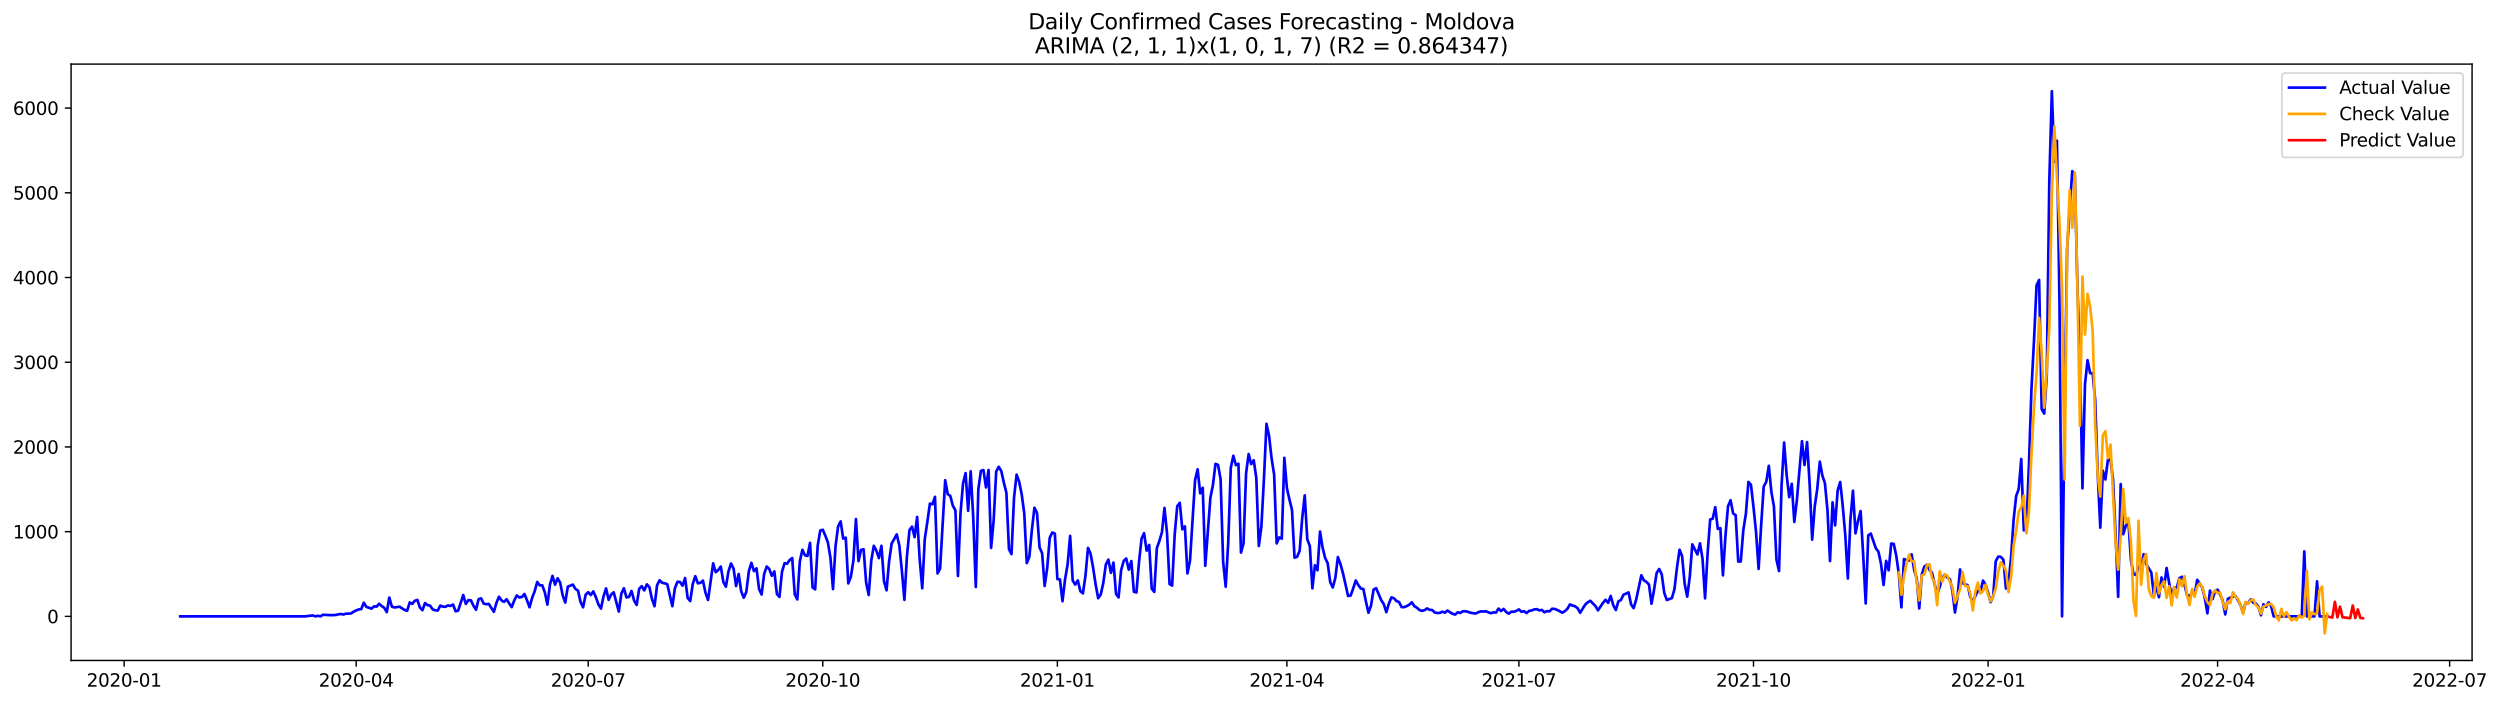 <?xml version="1.0" encoding="utf-8" standalone="no"?>
<!DOCTYPE svg PUBLIC "-//W3C//DTD SVG 1.1//EN"
  "http://www.w3.org/Graphics/SVG/1.1/DTD/svg11.dtd">
<svg xmlns:xlink="http://www.w3.org/1999/xlink" width="1394.426pt" height="392.274pt" viewBox="0 0 1394.426 392.274" xmlns="http://www.w3.org/2000/svg" version="1.1">
 <defs>
  <style type="text/css">*{stroke-linejoin: round; stroke-linecap: butt}</style>
 </defs>
 <g id="figure_1">
  <g id="patch_1">
   <path d="M 0 392.274 
L 1394.426 392.274 
L 1394.426 0 
L 0 0 
z
" style="fill: #ffffff"/>
  </g>
  <g id="axes_1">
   <g id="patch_2">
    <path d="M 39.65 368.396 
L 1378.85 368.396 
L 1378.85 35.755 
L 39.65 35.755 
z
" style="fill: #ffffff"/>
   </g>
   <g id="matplotlib.axis_1">
    <g id="xtick_1">
     <g id="line2d_1">
      <defs>
       <path id="md6c638e9cf" d="M 0 0 
L 0 3.5 
" style="stroke: #000000; stroke-width: 0.8"/>
      </defs>
      <g>
       <use xlink:href="#md6c638e9cf" x="69.233" y="368.396" style="stroke: #000000; stroke-width: 0.8"/>
      </g>
     </g>
     <g id="text_1">
      <!-- 2020-01 -->
      <g transform="translate(48.342 382.994)scale(0.1 -0.1)">
       <defs>
        <path id="DejaVuSans-32" d="M 1228 531 
L 3431 531 
L 3431 0 
L 469 0 
L 469 531 
Q 828 903 1448 1529 
Q 2069 2156 2228 2338 
Q 2531 2678 2651 2914 
Q 2772 3150 2772 3378 
Q 2772 3750 2511 3984 
Q 2250 4219 1831 4219 
Q 1534 4219 1204 4116 
Q 875 4013 500 3803 
L 500 4441 
Q 881 4594 1212 4672 
Q 1544 4750 1819 4750 
Q 2544 4750 2975 4387 
Q 3406 4025 3406 3419 
Q 3406 3131 3298 2873 
Q 3191 2616 2906 2266 
Q 2828 2175 2409 1742 
Q 1991 1309 1228 531 
z
" transform="scale(0.016)"/>
        <path id="DejaVuSans-30" d="M 2034 4250 
Q 1547 4250 1301 3770 
Q 1056 3291 1056 2328 
Q 1056 1369 1301 889 
Q 1547 409 2034 409 
Q 2525 409 2770 889 
Q 3016 1369 3016 2328 
Q 3016 3291 2770 3770 
Q 2525 4250 2034 4250 
z
M 2034 4750 
Q 2819 4750 3233 4129 
Q 3647 3509 3647 2328 
Q 3647 1150 3233 529 
Q 2819 -91 2034 -91 
Q 1250 -91 836 529 
Q 422 1150 422 2328 
Q 422 3509 836 4129 
Q 1250 4750 2034 4750 
z
" transform="scale(0.016)"/>
        <path id="DejaVuSans-2d" d="M 313 2009 
L 1997 2009 
L 1997 1497 
L 313 1497 
L 313 2009 
z
" transform="scale(0.016)"/>
        <path id="DejaVuSans-31" d="M 794 531 
L 1825 531 
L 1825 4091 
L 703 3866 
L 703 4441 
L 1819 4666 
L 2450 4666 
L 2450 531 
L 3481 531 
L 3481 0 
L 794 0 
L 794 531 
z
" transform="scale(0.016)"/>
       </defs>
       <use xlink:href="#DejaVuSans-32"/>
       <use xlink:href="#DejaVuSans-30" x="63.623"/>
       <use xlink:href="#DejaVuSans-32" x="127.246"/>
       <use xlink:href="#DejaVuSans-30" x="190.869"/>
       <use xlink:href="#DejaVuSans-2d" x="254.492"/>
       <use xlink:href="#DejaVuSans-30" x="290.576"/>
       <use xlink:href="#DejaVuSans-31" x="354.199"/>
      </g>
     </g>
    </g>
    <g id="xtick_2">
     <g id="line2d_2">
      <g>
       <use xlink:href="#md6c638e9cf" x="198.659" y="368.396" style="stroke: #000000; stroke-width: 0.8"/>
      </g>
     </g>
     <g id="text_2">
      <!-- 2020-04 -->
      <g transform="translate(177.767 382.994)scale(0.1 -0.1)">
       <defs>
        <path id="DejaVuSans-34" d="M 2419 4116 
L 825 1625 
L 2419 1625 
L 2419 4116 
z
M 2253 4666 
L 3047 4666 
L 3047 1625 
L 3713 1625 
L 3713 1100 
L 3047 1100 
L 3047 0 
L 2419 0 
L 2419 1100 
L 313 1100 
L 313 1709 
L 2253 4666 
z
" transform="scale(0.016)"/>
       </defs>
       <use xlink:href="#DejaVuSans-32"/>
       <use xlink:href="#DejaVuSans-30" x="63.623"/>
       <use xlink:href="#DejaVuSans-32" x="127.246"/>
       <use xlink:href="#DejaVuSans-30" x="190.869"/>
       <use xlink:href="#DejaVuSans-2d" x="254.492"/>
       <use xlink:href="#DejaVuSans-30" x="290.576"/>
       <use xlink:href="#DejaVuSans-34" x="354.199"/>
      </g>
     </g>
    </g>
    <g id="xtick_3">
     <g id="line2d_3">
      <g>
       <use xlink:href="#md6c638e9cf" x="328.084" y="368.396" style="stroke: #000000; stroke-width: 0.8"/>
      </g>
     </g>
     <g id="text_3">
      <!-- 2020-07 -->
      <g transform="translate(307.193 382.994)scale(0.1 -0.1)">
       <defs>
        <path id="DejaVuSans-37" d="M 525 4666 
L 3525 4666 
L 3525 4397 
L 1831 0 
L 1172 0 
L 2766 4134 
L 525 4134 
L 525 4666 
z
" transform="scale(0.016)"/>
       </defs>
       <use xlink:href="#DejaVuSans-32"/>
       <use xlink:href="#DejaVuSans-30" x="63.623"/>
       <use xlink:href="#DejaVuSans-32" x="127.246"/>
       <use xlink:href="#DejaVuSans-30" x="190.869"/>
       <use xlink:href="#DejaVuSans-2d" x="254.492"/>
       <use xlink:href="#DejaVuSans-30" x="290.576"/>
       <use xlink:href="#DejaVuSans-37" x="354.199"/>
      </g>
     </g>
    </g>
    <g id="xtick_4">
     <g id="line2d_4">
      <g>
       <use xlink:href="#md6c638e9cf" x="458.932" y="368.396" style="stroke: #000000; stroke-width: 0.8"/>
      </g>
     </g>
     <g id="text_4">
      <!-- 2020-10 -->
      <g transform="translate(438.041 382.994)scale(0.1 -0.1)">
       <use xlink:href="#DejaVuSans-32"/>
       <use xlink:href="#DejaVuSans-30" x="63.623"/>
       <use xlink:href="#DejaVuSans-32" x="127.246"/>
       <use xlink:href="#DejaVuSans-30" x="190.869"/>
       <use xlink:href="#DejaVuSans-2d" x="254.492"/>
       <use xlink:href="#DejaVuSans-31" x="290.576"/>
       <use xlink:href="#DejaVuSans-30" x="354.199"/>
      </g>
     </g>
    </g>
    <g id="xtick_5">
     <g id="line2d_5">
      <g>
       <use xlink:href="#md6c638e9cf" x="589.78" y="368.396" style="stroke: #000000; stroke-width: 0.8"/>
      </g>
     </g>
     <g id="text_5">
      <!-- 2021-01 -->
      <g transform="translate(568.889 382.994)scale(0.1 -0.1)">
       <use xlink:href="#DejaVuSans-32"/>
       <use xlink:href="#DejaVuSans-30" x="63.623"/>
       <use xlink:href="#DejaVuSans-32" x="127.246"/>
       <use xlink:href="#DejaVuSans-31" x="190.869"/>
       <use xlink:href="#DejaVuSans-2d" x="254.492"/>
       <use xlink:href="#DejaVuSans-30" x="290.576"/>
       <use xlink:href="#DejaVuSans-31" x="354.199"/>
      </g>
     </g>
    </g>
    <g id="xtick_6">
     <g id="line2d_6">
      <g>
       <use xlink:href="#md6c638e9cf" x="717.784" y="368.396" style="stroke: #000000; stroke-width: 0.8"/>
      </g>
     </g>
     <g id="text_6">
      <!-- 2021-04 -->
      <g transform="translate(696.892 382.994)scale(0.1 -0.1)">
       <use xlink:href="#DejaVuSans-32"/>
       <use xlink:href="#DejaVuSans-30" x="63.623"/>
       <use xlink:href="#DejaVuSans-32" x="127.246"/>
       <use xlink:href="#DejaVuSans-31" x="190.869"/>
       <use xlink:href="#DejaVuSans-2d" x="254.492"/>
       <use xlink:href="#DejaVuSans-30" x="290.576"/>
       <use xlink:href="#DejaVuSans-34" x="354.199"/>
      </g>
     </g>
    </g>
    <g id="xtick_7">
     <g id="line2d_7">
      <g>
       <use xlink:href="#md6c638e9cf" x="847.209" y="368.396" style="stroke: #000000; stroke-width: 0.8"/>
      </g>
     </g>
     <g id="text_7">
      <!-- 2021-07 -->
      <g transform="translate(826.318 382.994)scale(0.1 -0.1)">
       <use xlink:href="#DejaVuSans-32"/>
       <use xlink:href="#DejaVuSans-30" x="63.623"/>
       <use xlink:href="#DejaVuSans-32" x="127.246"/>
       <use xlink:href="#DejaVuSans-31" x="190.869"/>
       <use xlink:href="#DejaVuSans-2d" x="254.492"/>
       <use xlink:href="#DejaVuSans-30" x="290.576"/>
       <use xlink:href="#DejaVuSans-37" x="354.199"/>
      </g>
     </g>
    </g>
    <g id="xtick_8">
     <g id="line2d_8">
      <g>
       <use xlink:href="#md6c638e9cf" x="978.057" y="368.396" style="stroke: #000000; stroke-width: 0.8"/>
      </g>
     </g>
     <g id="text_8">
      <!-- 2021-10 -->
      <g transform="translate(957.166 382.994)scale(0.1 -0.1)">
       <use xlink:href="#DejaVuSans-32"/>
       <use xlink:href="#DejaVuSans-30" x="63.623"/>
       <use xlink:href="#DejaVuSans-32" x="127.246"/>
       <use xlink:href="#DejaVuSans-31" x="190.869"/>
       <use xlink:href="#DejaVuSans-2d" x="254.492"/>
       <use xlink:href="#DejaVuSans-31" x="290.576"/>
       <use xlink:href="#DejaVuSans-30" x="354.199"/>
      </g>
     </g>
    </g>
    <g id="xtick_9">
     <g id="line2d_9">
      <g>
       <use xlink:href="#md6c638e9cf" x="1108.905" y="368.396" style="stroke: #000000; stroke-width: 0.8"/>
      </g>
     </g>
     <g id="text_9">
      <!-- 2022-01 -->
      <g transform="translate(1088.014 382.994)scale(0.1 -0.1)">
       <use xlink:href="#DejaVuSans-32"/>
       <use xlink:href="#DejaVuSans-30" x="63.623"/>
       <use xlink:href="#DejaVuSans-32" x="127.246"/>
       <use xlink:href="#DejaVuSans-32" x="190.869"/>
       <use xlink:href="#DejaVuSans-2d" x="254.492"/>
       <use xlink:href="#DejaVuSans-30" x="290.576"/>
       <use xlink:href="#DejaVuSans-31" x="354.199"/>
      </g>
     </g>
    </g>
    <g id="xtick_10">
     <g id="line2d_10">
      <g>
       <use xlink:href="#md6c638e9cf" x="1236.908" y="368.396" style="stroke: #000000; stroke-width: 0.8"/>
      </g>
     </g>
     <g id="text_10">
      <!-- 2022-04 -->
      <g transform="translate(1216.017 382.994)scale(0.1 -0.1)">
       <use xlink:href="#DejaVuSans-32"/>
       <use xlink:href="#DejaVuSans-30" x="63.623"/>
       <use xlink:href="#DejaVuSans-32" x="127.246"/>
       <use xlink:href="#DejaVuSans-32" x="190.869"/>
       <use xlink:href="#DejaVuSans-2d" x="254.492"/>
       <use xlink:href="#DejaVuSans-30" x="290.576"/>
       <use xlink:href="#DejaVuSans-34" x="354.199"/>
      </g>
     </g>
    </g>
    <g id="xtick_11">
     <g id="line2d_11">
      <g>
       <use xlink:href="#md6c638e9cf" x="1366.334" y="368.396" style="stroke: #000000; stroke-width: 0.8"/>
      </g>
     </g>
     <g id="text_11">
      <!-- 2022-07 -->
      <g transform="translate(1345.443 382.994)scale(0.1 -0.1)">
       <use xlink:href="#DejaVuSans-32"/>
       <use xlink:href="#DejaVuSans-30" x="63.623"/>
       <use xlink:href="#DejaVuSans-32" x="127.246"/>
       <use xlink:href="#DejaVuSans-32" x="190.869"/>
       <use xlink:href="#DejaVuSans-2d" x="254.492"/>
       <use xlink:href="#DejaVuSans-30" x="290.576"/>
       <use xlink:href="#DejaVuSans-37" x="354.199"/>
      </g>
     </g>
    </g>
   </g>
   <g id="matplotlib.axis_2">
    <g id="ytick_1">
     <g id="line2d_12">
      <defs>
       <path id="md4ca723eb3" d="M 0 0 
L -3.5 0 
" style="stroke: #000000; stroke-width: 0.8"/>
      </defs>
      <g>
       <use xlink:href="#md4ca723eb3" x="39.65" y="343.791" style="stroke: #000000; stroke-width: 0.8"/>
      </g>
     </g>
     <g id="text_12">
      <!-- 0 -->
      <g transform="translate(26.288 347.591)scale(0.1 -0.1)">
       <use xlink:href="#DejaVuSans-30"/>
      </g>
     </g>
    </g>
    <g id="ytick_2">
     <g id="line2d_13">
      <g>
       <use xlink:href="#md4ca723eb3" x="39.65" y="296.539" style="stroke: #000000; stroke-width: 0.8"/>
      </g>
     </g>
     <g id="text_13">
      <!-- 1000 -->
      <g transform="translate(7.2 300.339)scale(0.1 -0.1)">
       <use xlink:href="#DejaVuSans-31"/>
       <use xlink:href="#DejaVuSans-30" x="63.623"/>
       <use xlink:href="#DejaVuSans-30" x="127.246"/>
       <use xlink:href="#DejaVuSans-30" x="190.869"/>
      </g>
     </g>
    </g>
    <g id="ytick_3">
     <g id="line2d_14">
      <g>
       <use xlink:href="#md4ca723eb3" x="39.65" y="249.287" style="stroke: #000000; stroke-width: 0.8"/>
      </g>
     </g>
     <g id="text_14">
      <!-- 2000 -->
      <g transform="translate(7.2 253.086)scale(0.1 -0.1)">
       <use xlink:href="#DejaVuSans-32"/>
       <use xlink:href="#DejaVuSans-30" x="63.623"/>
       <use xlink:href="#DejaVuSans-30" x="127.246"/>
       <use xlink:href="#DejaVuSans-30" x="190.869"/>
      </g>
     </g>
    </g>
    <g id="ytick_4">
     <g id="line2d_15">
      <g>
       <use xlink:href="#md4ca723eb3" x="39.65" y="202.035" style="stroke: #000000; stroke-width: 0.8"/>
      </g>
     </g>
     <g id="text_15">
      <!-- 3000 -->
      <g transform="translate(7.2 205.834)scale(0.1 -0.1)">
       <defs>
        <path id="DejaVuSans-33" d="M 2597 2516 
Q 3050 2419 3304 2112 
Q 3559 1806 3559 1356 
Q 3559 666 3084 287 
Q 2609 -91 1734 -91 
Q 1441 -91 1130 -33 
Q 819 25 488 141 
L 488 750 
Q 750 597 1062 519 
Q 1375 441 1716 441 
Q 2309 441 2620 675 
Q 2931 909 2931 1356 
Q 2931 1769 2642 2001 
Q 2353 2234 1838 2234 
L 1294 2234 
L 1294 2753 
L 1863 2753 
Q 2328 2753 2575 2939 
Q 2822 3125 2822 3475 
Q 2822 3834 2567 4026 
Q 2313 4219 1838 4219 
Q 1578 4219 1281 4162 
Q 984 4106 628 3988 
L 628 4550 
Q 988 4650 1302 4700 
Q 1616 4750 1894 4750 
Q 2613 4750 3031 4423 
Q 3450 4097 3450 3541 
Q 3450 3153 3228 2886 
Q 3006 2619 2597 2516 
z
" transform="scale(0.016)"/>
       </defs>
       <use xlink:href="#DejaVuSans-33"/>
       <use xlink:href="#DejaVuSans-30" x="63.623"/>
       <use xlink:href="#DejaVuSans-30" x="127.246"/>
       <use xlink:href="#DejaVuSans-30" x="190.869"/>
      </g>
     </g>
    </g>
    <g id="ytick_5">
     <g id="line2d_16">
      <g>
       <use xlink:href="#md4ca723eb3" x="39.65" y="154.783" style="stroke: #000000; stroke-width: 0.8"/>
      </g>
     </g>
     <g id="text_16">
      <!-- 4000 -->
      <g transform="translate(7.2 158.582)scale(0.1 -0.1)">
       <use xlink:href="#DejaVuSans-34"/>
       <use xlink:href="#DejaVuSans-30" x="63.623"/>
       <use xlink:href="#DejaVuSans-30" x="127.246"/>
       <use xlink:href="#DejaVuSans-30" x="190.869"/>
      </g>
     </g>
    </g>
    <g id="ytick_6">
     <g id="line2d_17">
      <g>
       <use xlink:href="#md4ca723eb3" x="39.65" y="107.531" style="stroke: #000000; stroke-width: 0.8"/>
      </g>
     </g>
     <g id="text_17">
      <!-- 5000 -->
      <g transform="translate(7.2 111.33)scale(0.1 -0.1)">
       <defs>
        <path id="DejaVuSans-35" d="M 691 4666 
L 3169 4666 
L 3169 4134 
L 1269 4134 
L 1269 2991 
Q 1406 3038 1543 3061 
Q 1681 3084 1819 3084 
Q 2600 3084 3056 2656 
Q 3513 2228 3513 1497 
Q 3513 744 3044 326 
Q 2575 -91 1722 -91 
Q 1428 -91 1123 -41 
Q 819 9 494 109 
L 494 744 
Q 775 591 1075 516 
Q 1375 441 1709 441 
Q 2250 441 2565 725 
Q 2881 1009 2881 1497 
Q 2881 1984 2565 2268 
Q 2250 2553 1709 2553 
Q 1456 2553 1204 2497 
Q 953 2441 691 2322 
L 691 4666 
z
" transform="scale(0.016)"/>
       </defs>
       <use xlink:href="#DejaVuSans-35"/>
       <use xlink:href="#DejaVuSans-30" x="63.623"/>
       <use xlink:href="#DejaVuSans-30" x="127.246"/>
       <use xlink:href="#DejaVuSans-30" x="190.869"/>
      </g>
     </g>
    </g>
    <g id="ytick_7">
     <g id="line2d_18">
      <g>
       <use xlink:href="#md4ca723eb3" x="39.65" y="60.279" style="stroke: #000000; stroke-width: 0.8"/>
      </g>
     </g>
     <g id="text_18">
      <!-- 6000 -->
      <g transform="translate(7.2 64.078)scale(0.1 -0.1)">
       <defs>
        <path id="DejaVuSans-36" d="M 2113 2584 
Q 1688 2584 1439 2293 
Q 1191 2003 1191 1497 
Q 1191 994 1439 701 
Q 1688 409 2113 409 
Q 2538 409 2786 701 
Q 3034 994 3034 1497 
Q 3034 2003 2786 2293 
Q 2538 2584 2113 2584 
z
M 3366 4563 
L 3366 3988 
Q 3128 4100 2886 4159 
Q 2644 4219 2406 4219 
Q 1781 4219 1451 3797 
Q 1122 3375 1075 2522 
Q 1259 2794 1537 2939 
Q 1816 3084 2150 3084 
Q 2853 3084 3261 2657 
Q 3669 2231 3669 1497 
Q 3669 778 3244 343 
Q 2819 -91 2113 -91 
Q 1303 -91 875 529 
Q 447 1150 447 2328 
Q 447 3434 972 4092 
Q 1497 4750 2381 4750 
Q 2619 4750 2861 4703 
Q 3103 4656 3366 4563 
z
" transform="scale(0.016)"/>
       </defs>
       <use xlink:href="#DejaVuSans-36"/>
       <use xlink:href="#DejaVuSans-30" x="63.623"/>
       <use xlink:href="#DejaVuSans-30" x="127.246"/>
       <use xlink:href="#DejaVuSans-30" x="190.869"/>
      </g>
     </g>
    </g>
   </g>
   <g id="line2d_19">
    <path d="M 100.523 343.791 
L 170.213 343.791 
L 174.48 343.272 
L 175.903 343.791 
L 177.325 343.461 
L 178.747 343.791 
L 180.169 342.894 
L 184.436 343.13 
L 187.281 343.035 
L 188.703 342.657 
L 190.125 342.468 
L 191.547 342.752 
L 192.97 342.279 
L 194.392 342.279 
L 195.814 342.138 
L 197.236 341.193 
L 198.659 340.484 
L 200.081 339.917 
L 201.503 339.728 
L 202.925 336.184 
L 204.348 338.499 
L 207.192 339.491 
L 208.614 338.216 
L 210.037 338.357 
L 211.459 336.751 
L 212.881 338.027 
L 214.304 338.972 
L 215.726 341.429 
L 217.148 333.301 
L 218.57 338.357 
L 219.993 338.83 
L 222.837 338.405 
L 225.682 340.2 
L 227.104 340.673 
L 228.526 336.042 
L 229.948 336.798 
L 231.371 335.097 
L 232.793 334.625 
L 234.215 338.877 
L 235.637 340.342 
L 237.06 336.373 
L 238.482 337.507 
L 239.904 337.838 
L 241.326 339.869 
L 242.749 340.389 
L 244.171 340.531 
L 245.593 337.79 
L 247.016 338.357 
L 248.438 338.452 
L 249.86 337.696 
L 251.282 337.979 
L 252.705 337.223 
L 254.127 340.956 
L 255.549 340.578 
L 258.394 331.884 
L 259.816 336.845 
L 261.238 334.719 
L 262.66 334.861 
L 264.083 337.838 
L 265.505 340.106 
L 266.927 334.246 
L 268.349 333.727 
L 269.772 336.656 
L 271.194 337.034 
L 272.616 336.845 
L 275.461 341.24 
L 276.883 336.326 
L 278.305 332.829 
L 279.727 334.908 
L 281.15 335.711 
L 282.572 334.246 
L 283.994 336.562 
L 285.417 338.641 
L 286.839 334.908 
L 288.261 332.12 
L 289.683 333.254 
L 291.106 332.971 
L 292.528 331.317 
L 293.95 334.861 
L 295.372 338.735 
L 296.795 333.49 
L 298.217 329.805 
L 299.639 324.607 
L 301.061 326.497 
L 302.484 326.497 
L 303.906 330.514 
L 305.328 337.223 
L 306.75 326.072 
L 308.173 321.205 
L 309.595 326.119 
L 311.017 322.528 
L 312.439 325.032 
L 313.862 332.12 
L 315.284 336.089 
L 316.706 327.206 
L 319.551 326.072 
L 320.973 328.529 
L 322.395 329.427 
L 323.818 335.759 
L 325.24 338.735 
L 326.662 331.695 
L 328.084 330.325 
L 329.507 331.884 
L 330.929 329.852 
L 332.351 333.065 
L 333.773 337.082 
L 335.196 339.444 
L 336.618 332.687 
L 338.04 328.198 
L 339.462 334.577 
L 340.885 331.6 
L 342.307 330.372 
L 345.151 341.098 
L 346.574 331.081 
L 347.996 328.104 
L 349.418 333.207 
L 350.84 332.923 
L 352.263 329.616 
L 353.685 335.003 
L 355.107 337.412 
L 356.53 328.34 
L 357.952 326.97 
L 359.374 329.285 
L 360.796 325.93 
L 362.219 327.489 
L 363.641 334.057 
L 365.063 338.121 
L 366.485 326.45 
L 367.908 323.662 
L 369.33 325.08 
L 370.752 325.363 
L 372.174 325.836 
L 375.019 338.121 
L 376.441 328.104 
L 377.863 324.513 
L 379.286 324.607 
L 380.708 326.686 
L 382.13 322.386 
L 383.552 333.538 
L 384.975 335.239 
L 386.397 325.741 
L 387.819 321.394 
L 389.242 325.363 
L 390.664 325.08 
L 392.086 323.851 
L 393.508 330.655 
L 394.931 334.625 
L 397.775 314.212 
L 399.197 319.126 
L 400.62 317.945 
L 402.042 316.007 
L 403.464 324.607 
L 404.886 327.253 
L 406.309 318.748 
L 407.731 314.306 
L 409.153 317.141 
L 410.575 326.875 
L 411.998 320.165 
L 413.42 329.805 
L 414.842 333.396 
L 416.264 330.183 
L 417.687 318.653 
L 419.109 313.928 
L 420.531 318.559 
L 421.953 316.999 
L 423.376 328.482 
L 424.798 331.6 
L 426.22 320.118 
L 427.643 316.007 
L 429.065 317.33 
L 430.487 321.158 
L 431.909 318.701 
L 433.332 331.317 
L 434.754 332.971 
L 436.176 318.89 
L 437.598 314.164 
L 439.021 314.401 
L 440.443 312.369 
L 441.865 311.282 
L 443.287 331.506 
L 444.71 334.341 
L 446.132 313.078 
L 447.554 306.651 
L 448.976 309.723 
L 450.399 310.101 
L 451.821 302.777 
L 453.243 327.678 
L 454.665 328.718 
L 456.088 304.336 
L 457.51 295.925 
L 458.932 295.5 
L 460.355 298.807 
L 461.777 302.588 
L 463.199 311.14 
L 464.621 328.576 
L 466.044 304.525 
L 467.466 293.61 
L 468.888 290.822 
L 470.31 300.414 
L 471.733 299.894 
L 473.155 325.41 
L 474.577 321.725 
L 475.999 312.747 
L 477.422 289.499 
L 478.844 312.983 
L 480.266 306.746 
L 481.688 306.368 
L 483.111 324.985 
L 484.533 331.884 
L 485.955 312.794 
L 487.377 304.43 
L 488.8 307.077 
L 490.222 311.282 
L 491.644 304.43 
L 493.066 324.229 
L 494.489 329.238 
L 495.911 313.125 
L 497.333 303.107 
L 498.756 300.697 
L 500.178 298.051 
L 501.6 304.147 
L 503.022 318.181 
L 504.445 334.577 
L 505.867 310.242 
L 507.289 295.594 
L 508.711 293.751 
L 510.134 299.611 
L 511.556 288.317 
L 512.978 312.085 
L 514.4 328.151 
L 515.823 300.556 
L 517.245 291.105 
L 518.667 280.899 
L 520.089 281.277 
L 521.512 277.119 
L 522.934 319.835 
L 524.356 317.141 
L 527.201 267.857 
L 528.623 275.654 
L 530.045 276.599 
L 531.468 282.08 
L 532.89 284.632 
L 534.312 321.252 
L 535.734 286.38 
L 537.157 269.606 
L 538.579 263.888 
L 540.001 284.915 
L 541.423 262.896 
L 542.846 288.743 
L 544.268 327.395 
L 545.69 272.96 
L 547.112 262.66 
L 548.535 262.187 
L 549.957 271.874 
L 551.379 262.14 
L 552.801 305.612 
L 554.224 290.397 
L 555.646 263.038 
L 557.068 260.344 
L 558.49 262.754 
L 559.913 269.18 
L 561.335 274.851 
L 562.757 306.226 
L 564.179 309.061 
L 565.602 277.497 
L 567.024 264.739 
L 568.446 268.661 
L 569.869 275.701 
L 571.291 286.238 
L 572.713 314.07 
L 574.135 310.573 
L 575.558 295.547 
L 576.98 283.214 
L 578.402 286.049 
L 579.824 305.281 
L 581.247 308.541 
L 582.669 326.828 
L 584.091 316.905 
L 585.513 299.989 
L 586.936 297.012 
L 588.358 297.626 
L 589.78 323 
L 591.202 323.189 
L 592.625 335.333 
L 594.047 323.189 
L 595.469 314.873 
L 596.891 298.902 
L 598.314 323.804 
L 599.736 326.072 
L 601.158 323.757 
L 602.581 329.71 
L 604.003 330.986 
L 605.425 321.299 
L 606.847 305.612 
L 608.27 308.778 
L 609.692 316.574 
L 611.114 325.977 
L 612.536 333.679 
L 613.959 331.6 
L 615.381 325.174 
L 616.803 314.873 
L 618.225 312.132 
L 619.648 319.504 
L 621.07 313.786 
L 622.492 331.27 
L 623.914 333.207 
L 625.337 317.992 
L 626.759 312.889 
L 628.181 311.518 
L 629.603 317.755 
L 631.026 312.936 
L 632.448 330.041 
L 633.87 330.466 
L 635.292 313.597 
L 636.715 300.461 
L 638.137 297.39 
L 639.559 307.124 
L 640.982 303.958 
L 642.404 328.387 
L 643.826 330.136 
L 645.248 305.753 
L 646.671 301.737 
L 648.093 296.87 
L 649.515 283.309 
L 650.937 297.532 
L 652.36 325.788 
L 653.782 326.639 
L 655.204 298.193 
L 656.626 282.316 
L 658.049 280.474 
L 659.471 295.216 
L 660.893 293.61 
L 662.315 319.835 
L 663.738 312.841 
L 666.582 267.715 
L 668.004 261.762 
L 669.427 275.181 
L 670.849 272.063 
L 672.271 315.582 
L 675.116 277.638 
L 676.538 270.551 
L 677.96 258.738 
L 679.383 259.305 
L 680.805 267.243 
L 682.227 313.219 
L 683.649 327.253 
L 685.072 302.54 
L 686.494 260.958 
L 687.916 254.201 
L 689.338 259.446 
L 690.761 258.69 
L 692.183 308.211 
L 693.605 303.107 
L 695.027 264.03 
L 696.45 253.256 
L 697.872 258.879 
L 699.294 256.706 
L 700.716 266.534 
L 702.139 304.525 
L 703.561 293.704 
L 704.983 267.196 
L 706.405 236.387 
L 707.828 243.05 
L 709.25 255.619 
L 710.672 264.691 
L 712.095 303.107 
L 713.517 299.752 
L 714.939 300.461 
L 716.361 255.383 
L 717.784 272.204 
L 719.206 278.583 
L 720.628 284.348 
L 722.05 311.046 
L 723.473 310.573 
L 724.895 307.266 
L 726.317 289.215 
L 727.739 276.315 
L 729.162 300.792 
L 730.584 304.572 
L 732.006 328.151 
L 733.428 315.298 
L 734.851 318.086 
L 736.273 296.492 
L 737.695 305.423 
L 739.117 311.235 
L 740.54 314.117 
L 741.962 324.749 
L 743.384 327.678 
L 744.807 322.386 
L 746.229 310.715 
L 747.651 314.59 
L 749.073 319.74 
L 751.918 332.404 
L 753.34 332.167 
L 754.762 328.245 
L 756.185 323.757 
L 757.607 326.308 
L 759.029 328.245 
L 760.451 328.529 
L 761.874 335.522 
L 763.296 341.76 
L 764.718 337.838 
L 766.14 328.86 
L 767.563 328.056 
L 770.407 334.766 
L 771.829 336.94 
L 773.252 341.476 
L 774.674 336.656 
L 776.096 333.207 
L 777.518 333.727 
L 778.941 335.239 
L 780.363 335.806 
L 781.785 338.641 
L 783.208 338.641 
L 784.63 338.074 
L 786.052 337.271 
L 787.474 335.948 
L 788.897 338.121 
L 790.319 338.972 
L 791.741 340.248 
L 793.163 340.72 
L 794.586 340.342 
L 796.008 339.35 
L 797.43 340.153 
L 798.852 340.248 
L 800.275 341.665 
L 801.697 341.901 
L 803.119 341.854 
L 804.541 341.193 
L 805.964 341.712 
L 807.386 340.531 
L 808.808 341.523 
L 810.23 342.374 
L 811.653 342.799 
L 813.075 341.523 
L 814.497 341.901 
L 815.919 340.956 
L 817.342 340.956 
L 818.764 341.24 
L 820.186 341.76 
L 823.031 342.232 
L 824.453 341.523 
L 825.875 341.004 
L 827.298 341.098 
L 828.72 340.956 
L 831.564 342.043 
L 832.987 341.571 
L 834.409 341.665 
L 835.831 339.444 
L 837.253 340.815 
L 838.676 339.633 
L 840.098 341.334 
L 841.52 342.279 
L 842.942 341.193 
L 844.365 341.193 
L 845.787 340.72 
L 847.209 339.917 
L 848.631 341.24 
L 850.054 340.909 
L 851.476 341.949 
L 852.898 340.72 
L 854.321 340.484 
L 855.743 339.917 
L 857.165 339.775 
L 858.587 340.437 
L 860.01 340.2 
L 861.432 341.523 
L 862.854 340.862 
L 864.276 341.004 
L 865.699 339.539 
L 867.121 339.633 
L 868.543 340.2 
L 869.965 340.909 
L 871.388 341.76 
L 872.81 340.909 
L 874.232 339.586 
L 875.654 337.129 
L 877.077 337.743 
L 878.499 338.168 
L 879.921 339.208 
L 881.343 341.76 
L 884.188 337.223 
L 885.61 335.948 
L 887.032 335.097 
L 889.877 338.027 
L 891.299 340.437 
L 894.144 336.184 
L 895.566 334.53 
L 896.988 336.278 
L 898.411 332.404 
L 899.833 337.601 
L 901.255 340.248 
L 902.677 335.428 
L 904.1 334.672 
L 905.522 331.695 
L 906.944 331.128 
L 908.366 330.419 
L 909.789 337.176 
L 911.211 339.208 
L 912.633 334.341 
L 915.478 320.874 
L 916.9 323.662 
L 918.322 324.56 
L 919.744 326.025 
L 921.167 336.751 
L 922.589 328.954 
L 924.011 319.598 
L 925.434 317.377 
L 926.856 320.307 
L 928.278 330.703 
L 929.7 334.672 
L 932.545 333.585 
L 933.967 328.576 
L 935.389 316.432 
L 936.812 306.604 
L 938.234 310.242 
L 939.656 325.647 
L 941.078 332.782 
L 942.501 321.772 
L 943.923 303.627 
L 946.767 309.25 
L 948.19 303.06 
L 949.612 311.613 
L 951.034 333.727 
L 952.456 308.541 
L 953.879 289.782 
L 955.301 289.31 
L 956.723 282.883 
L 958.145 295.027 
L 959.568 294.602 
L 960.99 320.921 
L 962.412 298.902 
L 963.835 282.364 
L 965.257 279.009 
L 966.679 286.38 
L 968.101 287.372 
L 969.524 313.219 
L 970.946 313.172 
L 972.368 295.689 
L 973.79 286.664 
L 975.213 268.802 
L 976.635 270.409 
L 978.057 282.883 
L 979.479 296.965 
L 980.902 317.33 
L 982.324 292.854 
L 983.746 271.354 
L 985.168 268.755 
L 986.591 259.824 
L 988.013 274.331 
L 989.435 282.411 
L 990.857 312.132 
L 992.28 318.512 
L 993.702 270.929 
L 995.124 246.83 
L 996.547 265.069 
L 997.969 277.308 
L 999.391 269.842 
L 1000.813 291.105 
L 1002.236 279.056 
L 1005.08 246.074 
L 1006.502 259.352 
L 1007.925 246.594 
L 1009.347 269.7 
L 1010.769 300.981 
L 1012.191 282.647 
L 1013.614 272.677 
L 1015.036 257.509 
L 1016.458 265.258 
L 1017.88 269.464 
L 1019.303 284.49 
L 1020.725 312.936 
L 1022.147 280.19 
L 1023.569 293.043 
L 1024.992 273.528 
L 1026.414 268.85 
L 1027.836 282.269 
L 1029.258 298.713 
L 1030.681 322.67 
L 1032.103 289.877 
L 1033.525 273.717 
L 1034.948 297.484 
L 1036.37 290.444 
L 1037.792 285.057 
L 1039.214 309.297 
L 1040.637 336.609 
L 1042.059 298.618 
L 1043.481 297.626 
L 1046.326 305.895 
L 1047.748 307.738 
L 1049.17 314.495 
L 1050.592 326.261 
L 1052.015 312.841 
L 1053.437 318.086 
L 1054.859 303.155 
L 1056.281 303.391 
L 1057.704 310.148 
L 1059.126 320.26 
L 1060.548 338.735 
L 1061.97 311.802 
L 1063.393 312.416 
L 1064.815 312.652 
L 1066.237 309.203 
L 1067.66 317.897 
L 1069.082 322.575 
L 1070.504 339.35 
L 1071.926 320.402 
L 1073.349 316.007 
L 1074.771 315.015 
L 1076.193 317.85 
L 1077.615 319.409 
L 1080.46 331.648 
L 1081.882 327.537 
L 1083.304 322.244 
L 1084.727 320.543 
L 1086.149 322.103 
L 1087.571 323 
L 1088.993 329.427 
L 1090.416 341.618 
L 1091.838 332.971 
L 1093.26 317.614 
L 1094.682 325.363 
L 1097.527 326.403 
L 1098.949 332.971 
L 1100.371 335.428 
L 1103.216 329.521 
L 1104.638 329.947 
L 1106.061 323.851 
L 1107.483 326.072 
L 1108.905 330.608 
L 1110.327 335.853 
L 1111.75 332.356 
L 1113.172 312.983 
L 1114.594 310.431 
L 1116.016 310.62 
L 1117.439 312.227 
L 1118.861 328.245 
L 1120.283 325.41 
L 1121.705 310.951 
L 1123.128 289.971 
L 1124.55 276.693 
L 1125.972 272.771 
L 1127.394 255.997 
L 1128.817 295.831 
L 1130.239 294.696 
L 1131.661 259.541 
L 1133.083 217.108 
L 1134.506 189.986 
L 1135.928 159.177 
L 1137.35 156.153 
L 1138.773 228.165 
L 1140.195 230.67 
L 1141.617 209.879 
L 1143.039 101.01 
L 1144.462 50.876 
L 1145.884 90.237 
L 1147.306 78.471 
L 1148.728 168.959 
L 1150.151 343.791 
L 1151.573 228.071 
L 1152.995 138.339 
L 1155.84 95.482 
L 1157.262 97.513 
L 1158.684 158.232 
L 1160.106 200.287 
L 1161.529 272.393 
L 1162.951 214.226 
L 1164.373 200.901 
L 1165.795 208.131 
L 1167.218 208.178 
L 1168.64 223.157 
L 1170.062 264.691 
L 1171.484 294.318 
L 1172.907 262.518 
L 1174.329 267.432 
L 1175.751 256.28 
L 1177.174 256.233 
L 1178.596 267.479 
L 1180.018 298.193 
L 1181.44 332.876 
L 1182.863 270.031 
L 1184.285 297.957 
L 1185.707 293.279 
L 1187.129 290.444 
L 1188.552 312.227 
L 1189.974 320.165 
L 1191.396 320.732 
L 1192.818 316.102 
L 1194.241 316.858 
L 1195.663 309.108 
L 1197.085 314.637 
L 1199.93 319.315 
L 1201.352 331.931 
L 1202.774 327.159 
L 1204.196 333.112 
L 1205.619 322.103 
L 1207.041 327.395 
L 1208.463 316.81 
L 1209.886 325.127 
L 1211.308 332.404 
L 1212.73 327.584 
L 1214.152 327.773 
L 1215.575 322.528 
L 1216.997 321.725 
L 1218.419 326.214 
L 1219.841 331.789 
L 1221.264 332.451 
L 1222.686 330.892 
L 1224.108 331.6 
L 1225.53 323.426 
L 1228.375 327.773 
L 1229.797 333.585 
L 1231.219 342.09 
L 1232.642 329.427 
L 1234.064 334.152 
L 1235.486 329.805 
L 1236.908 328.907 
L 1238.331 331.648 
L 1239.753 335.05 
L 1241.175 342.705 
L 1242.597 334.057 
L 1244.02 333.301 
L 1245.442 332.829 
L 1246.864 332.498 
L 1248.287 334.766 
L 1249.709 337.507 
L 1251.131 341.76 
L 1252.553 336.184 
L 1253.976 336.467 
L 1255.398 334.341 
L 1256.82 336.231 
L 1258.242 336.609 
L 1259.665 338.357 
L 1261.087 343.177 
L 1262.509 337.034 
L 1263.931 338.499 
L 1265.354 335.995 
L 1266.776 338.027 
L 1268.198 343.791 
L 1283.843 343.791 
L 1285.265 307.549 
L 1286.688 343.791 
L 1290.954 343.791 
L 1292.377 324.276 
L 1293.799 343.791 
L 1298.066 343.791 
L 1298.066 343.791 
" clip-path="url(#pb0ffdb8913)" style="fill: none; stroke: #0000ff; stroke-width: 1.5; stroke-linecap: square"/>
   </g>
   <g id="line2d_20">
    <path d="M 1059.126 319.276 
L 1060.548 331.747 
L 1061.97 321.514 
L 1063.393 314.205 
L 1064.815 309.368 
L 1066.237 313.109 
L 1067.66 313.126 
L 1069.082 324.696 
L 1070.504 334.885 
L 1071.926 320.93 
L 1073.349 320.411 
L 1074.771 315.301 
L 1076.193 314.661 
L 1077.615 322.365 
L 1079.038 324.444 
L 1080.46 337.526 
L 1081.882 318.592 
L 1083.304 324.578 
L 1084.727 320.282 
L 1086.149 321.149 
L 1088.993 327.589 
L 1090.416 336.259 
L 1091.838 332.603 
L 1093.26 328.635 
L 1094.682 319.107 
L 1096.105 326.858 
L 1097.527 326.913 
L 1098.949 330.902 
L 1100.371 340.461 
L 1101.794 330.01 
L 1103.216 324.966 
L 1104.638 331.001 
L 1106.061 329.709 
L 1107.483 326.092 
L 1108.905 331.893 
L 1110.327 335.421 
L 1111.75 332.494 
L 1113.172 328.169 
L 1114.594 318.592 
L 1116.016 313.595 
L 1117.439 315.594 
L 1118.861 318.277 
L 1120.283 330.232 
L 1121.705 321.998 
L 1123.128 304.352 
L 1124.55 296.027 
L 1125.972 285.38 
L 1127.394 282.945 
L 1128.817 276.402 
L 1130.239 297.464 
L 1131.661 285.891 
L 1133.083 253.584 
L 1134.506 227.042 
L 1135.928 208.386 
L 1137.35 177.301 
L 1138.773 196.724 
L 1140.195 227.387 
L 1141.617 206.714 
L 1143.039 182.679 
L 1144.462 108.585 
L 1145.884 70.495 
L 1147.306 99.288 
L 1148.728 124.667 
L 1150.151 161.115 
L 1151.573 267.419 
L 1152.995 139.641 
L 1154.417 106.116 
L 1155.84 127.013 
L 1157.262 96.201 
L 1158.684 157.797 
L 1160.106 237.514 
L 1161.529 154.259 
L 1162.951 186.612 
L 1164.373 163.929 
L 1165.795 171.041 
L 1167.218 184.412 
L 1168.64 236.911 
L 1170.062 265.726 
L 1171.484 276.98 
L 1172.907 242.75 
L 1174.329 240.542 
L 1175.751 255.565 
L 1177.174 247.999 
L 1180.018 302.939 
L 1181.44 317.786 
L 1182.863 298.688 
L 1184.285 272.804 
L 1185.707 291.598 
L 1187.129 288.964 
L 1188.552 301.79 
L 1189.974 334.978 
L 1191.396 343.503 
L 1192.818 290.481 
L 1194.241 326.143 
L 1195.663 312.07 
L 1197.085 309.089 
L 1198.507 328.593 
L 1199.93 332.541 
L 1201.352 333.393 
L 1202.774 319.646 
L 1204.196 330.946 
L 1205.619 326.362 
L 1207.041 324.242 
L 1208.463 333.492 
L 1209.886 326.996 
L 1211.308 337.675 
L 1212.73 327.407 
L 1214.152 333.305 
L 1215.575 323.106 
L 1216.997 326.981 
L 1218.419 321.376 
L 1219.841 331.897 
L 1221.264 337.471 
L 1222.686 328.531 
L 1224.108 332.897 
L 1225.53 327.09 
L 1226.953 325.408 
L 1228.375 327.53 
L 1229.797 332.521 
L 1231.219 335.865 
L 1232.642 337.52 
L 1234.064 331.193 
L 1235.486 329.28 
L 1236.908 330.754 
L 1238.331 330.582 
L 1239.753 335.913 
L 1241.175 339.887 
L 1242.597 335.523 
L 1244.02 336.326 
L 1245.442 330.421 
L 1246.864 332.931 
L 1248.287 334.044 
L 1249.709 337.571 
L 1251.131 342.46 
L 1252.553 335.727 
L 1253.976 336.753 
L 1255.398 334.881 
L 1256.82 334.408 
L 1258.242 337.471 
L 1259.665 338.821 
L 1261.087 342.289 
L 1262.509 338.342 
L 1265.354 336.938 
L 1266.776 336.934 
L 1268.198 338.632 
L 1269.62 343.761 
L 1271.043 346.078 
L 1272.465 339.611 
L 1273.887 343.799 
L 1275.309 341.387 
L 1276.732 344.027 
L 1278.154 346.102 
L 1279.576 344.917 
L 1280.999 345.883 
L 1282.421 343.188 
L 1283.843 344.472 
L 1285.265 343.412 
L 1286.688 318.309 
L 1288.11 345.454 
L 1289.532 341.521 
L 1290.954 342.585 
L 1292.377 342.123 
L 1293.799 329.011 
L 1295.221 327.175 
L 1296.643 353.276 
L 1298.066 342.394 
L 1298.066 342.394 
" clip-path="url(#pb0ffdb8913)" style="fill: none; stroke: #ffa500; stroke-width: 1.5; stroke-linecap: square"/>
   </g>
   <g id="line2d_21">
    <path d="M 1299.488 344.137 
L 1300.91 344.461 
L 1302.332 335.68 
L 1303.755 344.334 
L 1305.177 338.412 
L 1306.599 344.309 
L 1308.021 344.446 
L 1309.444 344.627 
L 1310.866 344.832 
L 1312.288 337.734 
L 1313.71 344.711 
L 1315.133 339.935 
L 1316.555 344.691 
L 1317.977 344.801 
" clip-path="url(#pb0ffdb8913)" style="fill: none; stroke: #ff0000; stroke-width: 1.5; stroke-linecap: square"/>
   </g>
   <g id="patch_3">
    <path d="M 39.65 368.396 
L 39.65 35.755 
" style="fill: none; stroke: #000000; stroke-width: 0.8; stroke-linejoin: miter; stroke-linecap: square"/>
   </g>
   <g id="patch_4">
    <path d="M 1378.85 368.396 
L 1378.85 35.755 
" style="fill: none; stroke: #000000; stroke-width: 0.8; stroke-linejoin: miter; stroke-linecap: square"/>
   </g>
   <g id="patch_5">
    <path d="M 39.65 368.396 
L 1378.85 368.396 
" style="fill: none; stroke: #000000; stroke-width: 0.8; stroke-linejoin: miter; stroke-linecap: square"/>
   </g>
   <g id="patch_6">
    <path d="M 39.65 35.755 
L 1378.85 35.755 
" style="fill: none; stroke: #000000; stroke-width: 0.8; stroke-linejoin: miter; stroke-linecap: square"/>
   </g>
   <g id="text_19">
    <!-- Daily Confirmed Cases Forecasting - Moldova -->
    <g transform="translate(573.526 16.318)scale(0.12 -0.12)">
     <defs>
      <path id="DejaVuSans-44" d="M 1259 4147 
L 1259 519 
L 2022 519 
Q 2988 519 3436 956 
Q 3884 1394 3884 2338 
Q 3884 3275 3436 3711 
Q 2988 4147 2022 4147 
L 1259 4147 
z
M 628 4666 
L 1925 4666 
Q 3281 4666 3915 4102 
Q 4550 3538 4550 2338 
Q 4550 1131 3912 565 
Q 3275 0 1925 0 
L 628 0 
L 628 4666 
z
" transform="scale(0.016)"/>
      <path id="DejaVuSans-61" d="M 2194 1759 
Q 1497 1759 1228 1600 
Q 959 1441 959 1056 
Q 959 750 1161 570 
Q 1363 391 1709 391 
Q 2188 391 2477 730 
Q 2766 1069 2766 1631 
L 2766 1759 
L 2194 1759 
z
M 3341 1997 
L 3341 0 
L 2766 0 
L 2766 531 
Q 2569 213 2275 61 
Q 1981 -91 1556 -91 
Q 1019 -91 701 211 
Q 384 513 384 1019 
Q 384 1609 779 1909 
Q 1175 2209 1959 2209 
L 2766 2209 
L 2766 2266 
Q 2766 2663 2505 2880 
Q 2244 3097 1772 3097 
Q 1472 3097 1187 3025 
Q 903 2953 641 2809 
L 641 3341 
Q 956 3463 1253 3523 
Q 1550 3584 1831 3584 
Q 2591 3584 2966 3190 
Q 3341 2797 3341 1997 
z
" transform="scale(0.016)"/>
      <path id="DejaVuSans-69" d="M 603 3500 
L 1178 3500 
L 1178 0 
L 603 0 
L 603 3500 
z
M 603 4863 
L 1178 4863 
L 1178 4134 
L 603 4134 
L 603 4863 
z
" transform="scale(0.016)"/>
      <path id="DejaVuSans-6c" d="M 603 4863 
L 1178 4863 
L 1178 0 
L 603 0 
L 603 4863 
z
" transform="scale(0.016)"/>
      <path id="DejaVuSans-79" d="M 2059 -325 
Q 1816 -950 1584 -1140 
Q 1353 -1331 966 -1331 
L 506 -1331 
L 506 -850 
L 844 -850 
Q 1081 -850 1212 -737 
Q 1344 -625 1503 -206 
L 1606 56 
L 191 3500 
L 800 3500 
L 1894 763 
L 2988 3500 
L 3597 3500 
L 2059 -325 
z
" transform="scale(0.016)"/>
      <path id="DejaVuSans-20" transform="scale(0.016)"/>
      <path id="DejaVuSans-43" d="M 4122 4306 
L 4122 3641 
Q 3803 3938 3442 4084 
Q 3081 4231 2675 4231 
Q 1875 4231 1450 3742 
Q 1025 3253 1025 2328 
Q 1025 1406 1450 917 
Q 1875 428 2675 428 
Q 3081 428 3442 575 
Q 3803 722 4122 1019 
L 4122 359 
Q 3791 134 3420 21 
Q 3050 -91 2638 -91 
Q 1578 -91 968 557 
Q 359 1206 359 2328 
Q 359 3453 968 4101 
Q 1578 4750 2638 4750 
Q 3056 4750 3426 4639 
Q 3797 4528 4122 4306 
z
" transform="scale(0.016)"/>
      <path id="DejaVuSans-6f" d="M 1959 3097 
Q 1497 3097 1228 2736 
Q 959 2375 959 1747 
Q 959 1119 1226 758 
Q 1494 397 1959 397 
Q 2419 397 2687 759 
Q 2956 1122 2956 1747 
Q 2956 2369 2687 2733 
Q 2419 3097 1959 3097 
z
M 1959 3584 
Q 2709 3584 3137 3096 
Q 3566 2609 3566 1747 
Q 3566 888 3137 398 
Q 2709 -91 1959 -91 
Q 1206 -91 779 398 
Q 353 888 353 1747 
Q 353 2609 779 3096 
Q 1206 3584 1959 3584 
z
" transform="scale(0.016)"/>
      <path id="DejaVuSans-6e" d="M 3513 2113 
L 3513 0 
L 2938 0 
L 2938 2094 
Q 2938 2591 2744 2837 
Q 2550 3084 2163 3084 
Q 1697 3084 1428 2787 
Q 1159 2491 1159 1978 
L 1159 0 
L 581 0 
L 581 3500 
L 1159 3500 
L 1159 2956 
Q 1366 3272 1645 3428 
Q 1925 3584 2291 3584 
Q 2894 3584 3203 3211 
Q 3513 2838 3513 2113 
z
" transform="scale(0.016)"/>
      <path id="DejaVuSans-66" d="M 2375 4863 
L 2375 4384 
L 1825 4384 
Q 1516 4384 1395 4259 
Q 1275 4134 1275 3809 
L 1275 3500 
L 2222 3500 
L 2222 3053 
L 1275 3053 
L 1275 0 
L 697 0 
L 697 3053 
L 147 3053 
L 147 3500 
L 697 3500 
L 697 3744 
Q 697 4328 969 4595 
Q 1241 4863 1831 4863 
L 2375 4863 
z
" transform="scale(0.016)"/>
      <path id="DejaVuSans-72" d="M 2631 2963 
Q 2534 3019 2420 3045 
Q 2306 3072 2169 3072 
Q 1681 3072 1420 2755 
Q 1159 2438 1159 1844 
L 1159 0 
L 581 0 
L 581 3500 
L 1159 3500 
L 1159 2956 
Q 1341 3275 1631 3429 
Q 1922 3584 2338 3584 
Q 2397 3584 2469 3576 
Q 2541 3569 2628 3553 
L 2631 2963 
z
" transform="scale(0.016)"/>
      <path id="DejaVuSans-6d" d="M 3328 2828 
Q 3544 3216 3844 3400 
Q 4144 3584 4550 3584 
Q 5097 3584 5394 3201 
Q 5691 2819 5691 2113 
L 5691 0 
L 5113 0 
L 5113 2094 
Q 5113 2597 4934 2840 
Q 4756 3084 4391 3084 
Q 3944 3084 3684 2787 
Q 3425 2491 3425 1978 
L 3425 0 
L 2847 0 
L 2847 2094 
Q 2847 2600 2669 2842 
Q 2491 3084 2119 3084 
Q 1678 3084 1418 2786 
Q 1159 2488 1159 1978 
L 1159 0 
L 581 0 
L 581 3500 
L 1159 3500 
L 1159 2956 
Q 1356 3278 1631 3431 
Q 1906 3584 2284 3584 
Q 2666 3584 2933 3390 
Q 3200 3197 3328 2828 
z
" transform="scale(0.016)"/>
      <path id="DejaVuSans-65" d="M 3597 1894 
L 3597 1613 
L 953 1613 
Q 991 1019 1311 708 
Q 1631 397 2203 397 
Q 2534 397 2845 478 
Q 3156 559 3463 722 
L 3463 178 
Q 3153 47 2828 -22 
Q 2503 -91 2169 -91 
Q 1331 -91 842 396 
Q 353 884 353 1716 
Q 353 2575 817 3079 
Q 1281 3584 2069 3584 
Q 2775 3584 3186 3129 
Q 3597 2675 3597 1894 
z
M 3022 2063 
Q 3016 2534 2758 2815 
Q 2500 3097 2075 3097 
Q 1594 3097 1305 2825 
Q 1016 2553 972 2059 
L 3022 2063 
z
" transform="scale(0.016)"/>
      <path id="DejaVuSans-64" d="M 2906 2969 
L 2906 4863 
L 3481 4863 
L 3481 0 
L 2906 0 
L 2906 525 
Q 2725 213 2448 61 
Q 2172 -91 1784 -91 
Q 1150 -91 751 415 
Q 353 922 353 1747 
Q 353 2572 751 3078 
Q 1150 3584 1784 3584 
Q 2172 3584 2448 3432 
Q 2725 3281 2906 2969 
z
M 947 1747 
Q 947 1113 1208 752 
Q 1469 391 1925 391 
Q 2381 391 2643 752 
Q 2906 1113 2906 1747 
Q 2906 2381 2643 2742 
Q 2381 3103 1925 3103 
Q 1469 3103 1208 2742 
Q 947 2381 947 1747 
z
" transform="scale(0.016)"/>
      <path id="DejaVuSans-73" d="M 2834 3397 
L 2834 2853 
Q 2591 2978 2328 3040 
Q 2066 3103 1784 3103 
Q 1356 3103 1142 2972 
Q 928 2841 928 2578 
Q 928 2378 1081 2264 
Q 1234 2150 1697 2047 
L 1894 2003 
Q 2506 1872 2764 1633 
Q 3022 1394 3022 966 
Q 3022 478 2636 193 
Q 2250 -91 1575 -91 
Q 1294 -91 989 -36 
Q 684 19 347 128 
L 347 722 
Q 666 556 975 473 
Q 1284 391 1588 391 
Q 1994 391 2212 530 
Q 2431 669 2431 922 
Q 2431 1156 2273 1281 
Q 2116 1406 1581 1522 
L 1381 1569 
Q 847 1681 609 1914 
Q 372 2147 372 2553 
Q 372 3047 722 3315 
Q 1072 3584 1716 3584 
Q 2034 3584 2315 3537 
Q 2597 3491 2834 3397 
z
" transform="scale(0.016)"/>
      <path id="DejaVuSans-46" d="M 628 4666 
L 3309 4666 
L 3309 4134 
L 1259 4134 
L 1259 2759 
L 3109 2759 
L 3109 2228 
L 1259 2228 
L 1259 0 
L 628 0 
L 628 4666 
z
" transform="scale(0.016)"/>
      <path id="DejaVuSans-63" d="M 3122 3366 
L 3122 2828 
Q 2878 2963 2633 3030 
Q 2388 3097 2138 3097 
Q 1578 3097 1268 2742 
Q 959 2388 959 1747 
Q 959 1106 1268 751 
Q 1578 397 2138 397 
Q 2388 397 2633 464 
Q 2878 531 3122 666 
L 3122 134 
Q 2881 22 2623 -34 
Q 2366 -91 2075 -91 
Q 1284 -91 818 406 
Q 353 903 353 1747 
Q 353 2603 823 3093 
Q 1294 3584 2113 3584 
Q 2378 3584 2631 3529 
Q 2884 3475 3122 3366 
z
" transform="scale(0.016)"/>
      <path id="DejaVuSans-74" d="M 1172 4494 
L 1172 3500 
L 2356 3500 
L 2356 3053 
L 1172 3053 
L 1172 1153 
Q 1172 725 1289 603 
Q 1406 481 1766 481 
L 2356 481 
L 2356 0 
L 1766 0 
Q 1100 0 847 248 
Q 594 497 594 1153 
L 594 3053 
L 172 3053 
L 172 3500 
L 594 3500 
L 594 4494 
L 1172 4494 
z
" transform="scale(0.016)"/>
      <path id="DejaVuSans-67" d="M 2906 1791 
Q 2906 2416 2648 2759 
Q 2391 3103 1925 3103 
Q 1463 3103 1205 2759 
Q 947 2416 947 1791 
Q 947 1169 1205 825 
Q 1463 481 1925 481 
Q 2391 481 2648 825 
Q 2906 1169 2906 1791 
z
M 3481 434 
Q 3481 -459 3084 -895 
Q 2688 -1331 1869 -1331 
Q 1566 -1331 1297 -1286 
Q 1028 -1241 775 -1147 
L 775 -588 
Q 1028 -725 1275 -790 
Q 1522 -856 1778 -856 
Q 2344 -856 2625 -561 
Q 2906 -266 2906 331 
L 2906 616 
Q 2728 306 2450 153 
Q 2172 0 1784 0 
Q 1141 0 747 490 
Q 353 981 353 1791 
Q 353 2603 747 3093 
Q 1141 3584 1784 3584 
Q 2172 3584 2450 3431 
Q 2728 3278 2906 2969 
L 2906 3500 
L 3481 3500 
L 3481 434 
z
" transform="scale(0.016)"/>
      <path id="DejaVuSans-4d" d="M 628 4666 
L 1569 4666 
L 2759 1491 
L 3956 4666 
L 4897 4666 
L 4897 0 
L 4281 0 
L 4281 4097 
L 3078 897 
L 2444 897 
L 1241 4097 
L 1241 0 
L 628 0 
L 628 4666 
z
" transform="scale(0.016)"/>
      <path id="DejaVuSans-76" d="M 191 3500 
L 800 3500 
L 1894 563 
L 2988 3500 
L 3597 3500 
L 2284 0 
L 1503 0 
L 191 3500 
z
" transform="scale(0.016)"/>
     </defs>
     <use xlink:href="#DejaVuSans-44"/>
     <use xlink:href="#DejaVuSans-61" x="77.002"/>
     <use xlink:href="#DejaVuSans-69" x="138.281"/>
     <use xlink:href="#DejaVuSans-6c" x="166.064"/>
     <use xlink:href="#DejaVuSans-79" x="193.848"/>
     <use xlink:href="#DejaVuSans-20" x="253.027"/>
     <use xlink:href="#DejaVuSans-43" x="284.814"/>
     <use xlink:href="#DejaVuSans-6f" x="354.639"/>
     <use xlink:href="#DejaVuSans-6e" x="415.82"/>
     <use xlink:href="#DejaVuSans-66" x="479.199"/>
     <use xlink:href="#DejaVuSans-69" x="514.404"/>
     <use xlink:href="#DejaVuSans-72" x="542.188"/>
     <use xlink:href="#DejaVuSans-6d" x="581.551"/>
     <use xlink:href="#DejaVuSans-65" x="678.963"/>
     <use xlink:href="#DejaVuSans-64" x="740.486"/>
     <use xlink:href="#DejaVuSans-20" x="803.963"/>
     <use xlink:href="#DejaVuSans-43" x="835.75"/>
     <use xlink:href="#DejaVuSans-61" x="905.574"/>
     <use xlink:href="#DejaVuSans-73" x="966.854"/>
     <use xlink:href="#DejaVuSans-65" x="1018.953"/>
     <use xlink:href="#DejaVuSans-73" x="1080.477"/>
     <use xlink:href="#DejaVuSans-20" x="1132.576"/>
     <use xlink:href="#DejaVuSans-46" x="1164.363"/>
     <use xlink:href="#DejaVuSans-6f" x="1218.258"/>
     <use xlink:href="#DejaVuSans-72" x="1279.439"/>
     <use xlink:href="#DejaVuSans-65" x="1318.303"/>
     <use xlink:href="#DejaVuSans-63" x="1379.826"/>
     <use xlink:href="#DejaVuSans-61" x="1434.807"/>
     <use xlink:href="#DejaVuSans-73" x="1496.086"/>
     <use xlink:href="#DejaVuSans-74" x="1548.186"/>
     <use xlink:href="#DejaVuSans-69" x="1587.395"/>
     <use xlink:href="#DejaVuSans-6e" x="1615.178"/>
     <use xlink:href="#DejaVuSans-67" x="1678.557"/>
     <use xlink:href="#DejaVuSans-20" x="1742.033"/>
     <use xlink:href="#DejaVuSans-2d" x="1773.82"/>
     <use xlink:href="#DejaVuSans-20" x="1809.904"/>
     <use xlink:href="#DejaVuSans-4d" x="1841.691"/>
     <use xlink:href="#DejaVuSans-6f" x="1927.971"/>
     <use xlink:href="#DejaVuSans-6c" x="1989.152"/>
     <use xlink:href="#DejaVuSans-64" x="2016.936"/>
     <use xlink:href="#DejaVuSans-6f" x="2080.412"/>
     <use xlink:href="#DejaVuSans-76" x="2141.594"/>
     <use xlink:href="#DejaVuSans-61" x="2200.773"/>
    </g>
    <!-- ARIMA (2, 1, 1)x(1, 0, 1, 7) (R2 = 0.864347) -->
    <g transform="translate(577.266 29.756)scale(0.12 -0.12)">
     <defs>
      <path id="DejaVuSans-41" d="M 2188 4044 
L 1331 1722 
L 3047 1722 
L 2188 4044 
z
M 1831 4666 
L 2547 4666 
L 4325 0 
L 3669 0 
L 3244 1197 
L 1141 1197 
L 716 0 
L 50 0 
L 1831 4666 
z
" transform="scale(0.016)"/>
      <path id="DejaVuSans-52" d="M 2841 2188 
Q 3044 2119 3236 1894 
Q 3428 1669 3622 1275 
L 4263 0 
L 3584 0 
L 2988 1197 
Q 2756 1666 2539 1819 
Q 2322 1972 1947 1972 
L 1259 1972 
L 1259 0 
L 628 0 
L 628 4666 
L 2053 4666 
Q 2853 4666 3247 4331 
Q 3641 3997 3641 3322 
Q 3641 2881 3436 2590 
Q 3231 2300 2841 2188 
z
M 1259 4147 
L 1259 2491 
L 2053 2491 
Q 2509 2491 2742 2702 
Q 2975 2913 2975 3322 
Q 2975 3731 2742 3939 
Q 2509 4147 2053 4147 
L 1259 4147 
z
" transform="scale(0.016)"/>
      <path id="DejaVuSans-49" d="M 628 4666 
L 1259 4666 
L 1259 0 
L 628 0 
L 628 4666 
z
" transform="scale(0.016)"/>
      <path id="DejaVuSans-28" d="M 1984 4856 
Q 1566 4138 1362 3434 
Q 1159 2731 1159 2009 
Q 1159 1288 1364 580 
Q 1569 -128 1984 -844 
L 1484 -844 
Q 1016 -109 783 600 
Q 550 1309 550 2009 
Q 550 2706 781 3412 
Q 1013 4119 1484 4856 
L 1984 4856 
z
" transform="scale(0.016)"/>
      <path id="DejaVuSans-2c" d="M 750 794 
L 1409 794 
L 1409 256 
L 897 -744 
L 494 -744 
L 750 256 
L 750 794 
z
" transform="scale(0.016)"/>
      <path id="DejaVuSans-29" d="M 513 4856 
L 1013 4856 
Q 1481 4119 1714 3412 
Q 1947 2706 1947 2009 
Q 1947 1309 1714 600 
Q 1481 -109 1013 -844 
L 513 -844 
Q 928 -128 1133 580 
Q 1338 1288 1338 2009 
Q 1338 2731 1133 3434 
Q 928 4138 513 4856 
z
" transform="scale(0.016)"/>
      <path id="DejaVuSans-78" d="M 3513 3500 
L 2247 1797 
L 3578 0 
L 2900 0 
L 1881 1375 
L 863 0 
L 184 0 
L 1544 1831 
L 300 3500 
L 978 3500 
L 1906 2253 
L 2834 3500 
L 3513 3500 
z
" transform="scale(0.016)"/>
      <path id="DejaVuSans-3d" d="M 678 2906 
L 4684 2906 
L 4684 2381 
L 678 2381 
L 678 2906 
z
M 678 1631 
L 4684 1631 
L 4684 1100 
L 678 1100 
L 678 1631 
z
" transform="scale(0.016)"/>
      <path id="DejaVuSans-2e" d="M 684 794 
L 1344 794 
L 1344 0 
L 684 0 
L 684 794 
z
" transform="scale(0.016)"/>
      <path id="DejaVuSans-38" d="M 2034 2216 
Q 1584 2216 1326 1975 
Q 1069 1734 1069 1313 
Q 1069 891 1326 650 
Q 1584 409 2034 409 
Q 2484 409 2743 651 
Q 3003 894 3003 1313 
Q 3003 1734 2745 1975 
Q 2488 2216 2034 2216 
z
M 1403 2484 
Q 997 2584 770 2862 
Q 544 3141 544 3541 
Q 544 4100 942 4425 
Q 1341 4750 2034 4750 
Q 2731 4750 3128 4425 
Q 3525 4100 3525 3541 
Q 3525 3141 3298 2862 
Q 3072 2584 2669 2484 
Q 3125 2378 3379 2068 
Q 3634 1759 3634 1313 
Q 3634 634 3220 271 
Q 2806 -91 2034 -91 
Q 1263 -91 848 271 
Q 434 634 434 1313 
Q 434 1759 690 2068 
Q 947 2378 1403 2484 
z
M 1172 3481 
Q 1172 3119 1398 2916 
Q 1625 2713 2034 2713 
Q 2441 2713 2670 2916 
Q 2900 3119 2900 3481 
Q 2900 3844 2670 4047 
Q 2441 4250 2034 4250 
Q 1625 4250 1398 4047 
Q 1172 3844 1172 3481 
z
" transform="scale(0.016)"/>
     </defs>
     <use xlink:href="#DejaVuSans-41"/>
     <use xlink:href="#DejaVuSans-52" x="68.408"/>
     <use xlink:href="#DejaVuSans-49" x="137.891"/>
     <use xlink:href="#DejaVuSans-4d" x="167.383"/>
     <use xlink:href="#DejaVuSans-41" x="253.662"/>
     <use xlink:href="#DejaVuSans-20" x="322.07"/>
     <use xlink:href="#DejaVuSans-28" x="353.857"/>
     <use xlink:href="#DejaVuSans-32" x="392.871"/>
     <use xlink:href="#DejaVuSans-2c" x="456.494"/>
     <use xlink:href="#DejaVuSans-20" x="488.281"/>
     <use xlink:href="#DejaVuSans-31" x="520.068"/>
     <use xlink:href="#DejaVuSans-2c" x="583.691"/>
     <use xlink:href="#DejaVuSans-20" x="615.479"/>
     <use xlink:href="#DejaVuSans-31" x="647.266"/>
     <use xlink:href="#DejaVuSans-29" x="710.889"/>
     <use xlink:href="#DejaVuSans-78" x="749.902"/>
     <use xlink:href="#DejaVuSans-28" x="809.082"/>
     <use xlink:href="#DejaVuSans-31" x="848.096"/>
     <use xlink:href="#DejaVuSans-2c" x="911.719"/>
     <use xlink:href="#DejaVuSans-20" x="943.506"/>
     <use xlink:href="#DejaVuSans-30" x="975.293"/>
     <use xlink:href="#DejaVuSans-2c" x="1038.916"/>
     <use xlink:href="#DejaVuSans-20" x="1070.703"/>
     <use xlink:href="#DejaVuSans-31" x="1102.49"/>
     <use xlink:href="#DejaVuSans-2c" x="1166.113"/>
     <use xlink:href="#DejaVuSans-20" x="1197.9"/>
     <use xlink:href="#DejaVuSans-37" x="1229.688"/>
     <use xlink:href="#DejaVuSans-29" x="1293.311"/>
     <use xlink:href="#DejaVuSans-20" x="1332.324"/>
     <use xlink:href="#DejaVuSans-28" x="1364.111"/>
     <use xlink:href="#DejaVuSans-52" x="1403.125"/>
     <use xlink:href="#DejaVuSans-32" x="1472.607"/>
     <use xlink:href="#DejaVuSans-20" x="1536.23"/>
     <use xlink:href="#DejaVuSans-3d" x="1568.018"/>
     <use xlink:href="#DejaVuSans-20" x="1651.807"/>
     <use xlink:href="#DejaVuSans-30" x="1683.594"/>
     <use xlink:href="#DejaVuSans-2e" x="1747.217"/>
     <use xlink:href="#DejaVuSans-38" x="1779.004"/>
     <use xlink:href="#DejaVuSans-36" x="1842.627"/>
     <use xlink:href="#DejaVuSans-34" x="1906.25"/>
     <use xlink:href="#DejaVuSans-33" x="1969.873"/>
     <use xlink:href="#DejaVuSans-34" x="2033.496"/>
     <use xlink:href="#DejaVuSans-37" x="2097.119"/>
     <use xlink:href="#DejaVuSans-29" x="2160.742"/>
    </g>
   </g>
   <g id="legend_1">
    <g id="patch_7">
     <path d="M 1274.77 87.79 
L 1371.85 87.79 
Q 1373.85 87.79 1373.85 85.79 
L 1373.85 42.755 
Q 1373.85 40.755 1371.85 40.755 
L 1274.77 40.755 
Q 1272.77 40.755 1272.77 42.755 
L 1272.77 85.79 
Q 1272.77 87.79 1274.77 87.79 
z
" style="fill: #ffffff; opacity: 0.8; stroke: #cccccc; stroke-linejoin: miter"/>
    </g>
    <g id="line2d_22">
     <path d="M 1276.77 48.854 
L 1286.77 48.854 
L 1296.77 48.854 
" style="fill: none; stroke: #0000ff; stroke-width: 1.5; stroke-linecap: square"/>
    </g>
    <g id="text_20">
     <!-- Actual Value -->
     <g transform="translate(1304.77 52.354)scale(0.1 -0.1)">
      <defs>
       <path id="DejaVuSans-75" d="M 544 1381 
L 544 3500 
L 1119 3500 
L 1119 1403 
Q 1119 906 1312 657 
Q 1506 409 1894 409 
Q 2359 409 2629 706 
Q 2900 1003 2900 1516 
L 2900 3500 
L 3475 3500 
L 3475 0 
L 2900 0 
L 2900 538 
Q 2691 219 2414 64 
Q 2138 -91 1772 -91 
Q 1169 -91 856 284 
Q 544 659 544 1381 
z
M 1991 3584 
L 1991 3584 
z
" transform="scale(0.016)"/>
       <path id="DejaVuSans-56" d="M 1831 0 
L 50 4666 
L 709 4666 
L 2188 738 
L 3669 4666 
L 4325 4666 
L 2547 0 
L 1831 0 
z
" transform="scale(0.016)"/>
      </defs>
      <use xlink:href="#DejaVuSans-41"/>
      <use xlink:href="#DejaVuSans-63" x="66.658"/>
      <use xlink:href="#DejaVuSans-74" x="121.639"/>
      <use xlink:href="#DejaVuSans-75" x="160.848"/>
      <use xlink:href="#DejaVuSans-61" x="224.227"/>
      <use xlink:href="#DejaVuSans-6c" x="285.506"/>
      <use xlink:href="#DejaVuSans-20" x="313.289"/>
      <use xlink:href="#DejaVuSans-56" x="345.076"/>
      <use xlink:href="#DejaVuSans-61" x="405.734"/>
      <use xlink:href="#DejaVuSans-6c" x="467.014"/>
      <use xlink:href="#DejaVuSans-75" x="494.797"/>
      <use xlink:href="#DejaVuSans-65" x="558.176"/>
     </g>
    </g>
    <g id="line2d_23">
     <path d="M 1276.77 63.532 
L 1286.77 63.532 
L 1296.77 63.532 
" style="fill: none; stroke: #ffa500; stroke-width: 1.5; stroke-linecap: square"/>
    </g>
    <g id="text_21">
     <!-- Check Value -->
     <g transform="translate(1304.77 67.032)scale(0.1 -0.1)">
      <defs>
       <path id="DejaVuSans-68" d="M 3513 2113 
L 3513 0 
L 2938 0 
L 2938 2094 
Q 2938 2591 2744 2837 
Q 2550 3084 2163 3084 
Q 1697 3084 1428 2787 
Q 1159 2491 1159 1978 
L 1159 0 
L 581 0 
L 581 4863 
L 1159 4863 
L 1159 2956 
Q 1366 3272 1645 3428 
Q 1925 3584 2291 3584 
Q 2894 3584 3203 3211 
Q 3513 2838 3513 2113 
z
" transform="scale(0.016)"/>
       <path id="DejaVuSans-6b" d="M 581 4863 
L 1159 4863 
L 1159 1991 
L 2875 3500 
L 3609 3500 
L 1753 1863 
L 3688 0 
L 2938 0 
L 1159 1709 
L 1159 0 
L 581 0 
L 581 4863 
z
" transform="scale(0.016)"/>
      </defs>
      <use xlink:href="#DejaVuSans-43"/>
      <use xlink:href="#DejaVuSans-68" x="69.824"/>
      <use xlink:href="#DejaVuSans-65" x="133.203"/>
      <use xlink:href="#DejaVuSans-63" x="194.727"/>
      <use xlink:href="#DejaVuSans-6b" x="249.707"/>
      <use xlink:href="#DejaVuSans-20" x="307.617"/>
      <use xlink:href="#DejaVuSans-56" x="339.404"/>
      <use xlink:href="#DejaVuSans-61" x="400.062"/>
      <use xlink:href="#DejaVuSans-6c" x="461.342"/>
      <use xlink:href="#DejaVuSans-75" x="489.125"/>
      <use xlink:href="#DejaVuSans-65" x="552.504"/>
     </g>
    </g>
    <g id="line2d_24">
     <path d="M 1276.77 78.21 
L 1286.77 78.21 
L 1296.77 78.21 
" style="fill: none; stroke: #ff0000; stroke-width: 1.5; stroke-linecap: square"/>
    </g>
    <g id="text_22">
     <!-- Predict Value -->
     <g transform="translate(1304.77 81.71)scale(0.1 -0.1)">
      <defs>
       <path id="DejaVuSans-50" d="M 1259 4147 
L 1259 2394 
L 2053 2394 
Q 2494 2394 2734 2622 
Q 2975 2850 2975 3272 
Q 2975 3691 2734 3919 
Q 2494 4147 2053 4147 
L 1259 4147 
z
M 628 4666 
L 2053 4666 
Q 2838 4666 3239 4311 
Q 3641 3956 3641 3272 
Q 3641 2581 3239 2228 
Q 2838 1875 2053 1875 
L 1259 1875 
L 1259 0 
L 628 0 
L 628 4666 
z
" transform="scale(0.016)"/>
      </defs>
      <use xlink:href="#DejaVuSans-50"/>
      <use xlink:href="#DejaVuSans-72" x="58.553"/>
      <use xlink:href="#DejaVuSans-65" x="97.416"/>
      <use xlink:href="#DejaVuSans-64" x="158.939"/>
      <use xlink:href="#DejaVuSans-69" x="222.416"/>
      <use xlink:href="#DejaVuSans-63" x="250.199"/>
      <use xlink:href="#DejaVuSans-74" x="305.18"/>
      <use xlink:href="#DejaVuSans-20" x="344.389"/>
      <use xlink:href="#DejaVuSans-56" x="376.176"/>
      <use xlink:href="#DejaVuSans-61" x="436.834"/>
      <use xlink:href="#DejaVuSans-6c" x="498.113"/>
      <use xlink:href="#DejaVuSans-75" x="525.896"/>
      <use xlink:href="#DejaVuSans-65" x="589.275"/>
     </g>
    </g>
   </g>
  </g>
 </g>
 <defs>
  <clipPath id="pb0ffdb8913">
   <rect x="39.65" y="35.755" width="1339.2" height="332.64"/>
  </clipPath>
 </defs>
</svg>
